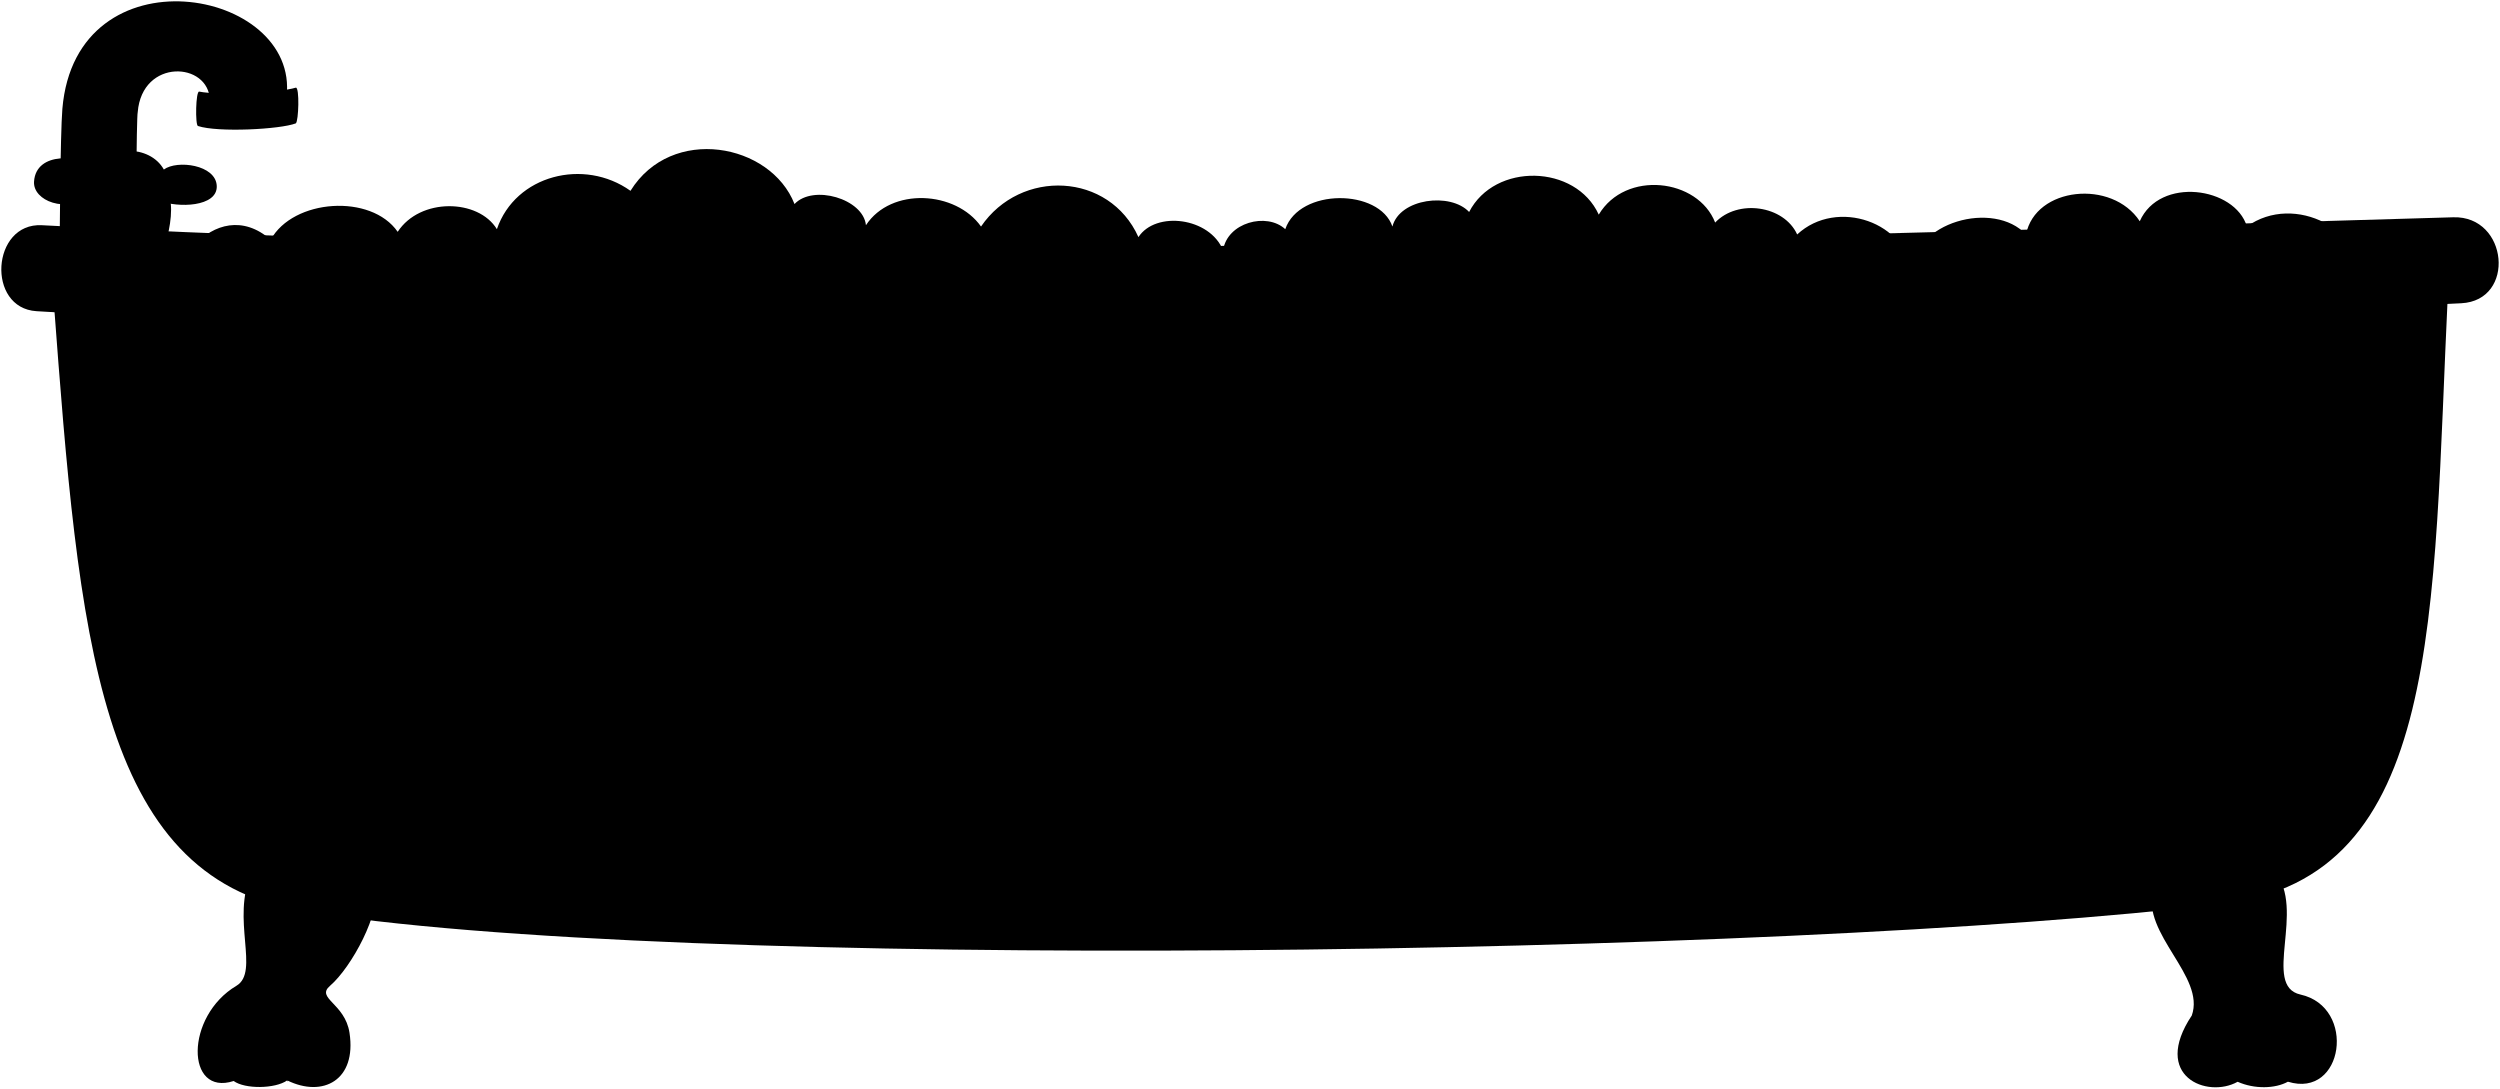 <svg viewBox="0 0 1889.98 822.94">
  <path class="suds" d="M1785.65,216.26c4-42-51-71-87-45-9-30-66-38-81-4-21-32-79-26-86,10-24-26-86-10-87,30-2-39-56-58-86-30-10-22-45-27-62-9-13-33.39-67.81-39.84-88-6-17.4-38.13-78.67-39.57-98-2-14-15-52.46-10.32-58,11-9.75-28.63-70.23-29.29-81,2-14-13-44-5-47,16-10-25-51-30-64-10-22-49-89-52-119-8-19-27-68-30-87-1-2-20-40-31-54-16-18-46-93-60-124-10-35-25-87-12-101,29-14-23-58-24-75,2-20-29-79-25-96,6-42-37-89,27-68,63Z"/>
  <path class="faucet" d="M158.65,75.76c-.67-29.08-51.21-31.86-54.53,9-1,3.32-1.47,100-1.47,100l-57.5-2s.39-80.95,2-100.49c10.27-121.67,179.56-91.5,169.46-9Z"/>
  <path class="aerator" d="M223.65,93.26c2.09-1.67,2.92-27.27,0-27-13,4-58,6-73,3-2.73-.79-3.14,25.42-1,26C164.65,100.26,211.8,97.82,223.65,93.26Z"/>
  <path class="stem" d="M126.77,144.5c4.92,10.76,1.82,27.63-1.37,38.48l-62.12-2.75C59.9,169.64,60.8,154.29,66,141.75Z"/>
  <path class="knob" d="M120.73,151.79c13.56,5.45,43.68,4.8,43.14-11.14-.55-16.21-30.13-19.89-40-12.49C113.06,108.8,80.56,110.06,72,127,61.18,117.29,27.24,114,25.73,137.29c-.92,14.36,23.81,24.52,44.18,10.61C77.85,161.26,112.57,161,120.73,151.79Z"/>
  <path class="basin" d="M1850.65,220.26c-11.86,246.18-3.59,443-170,463-332,40-1178,52-1454,5-152.74-26-167-207-186-460Z"/>
  <path class="basinLightLine" d="M1772.65,345.26c-6,127-10.3,223.48-76,245"/>
  <path class="rim" d="M1854.65,164.26c-635,19-1246.73,36.79-1823,6-38.1-2-42.09,62.68-4,65,574,35,1186,26,1833-6C1902.19,227.21,1896.22,163,1854.65,164.26Z"/>
  <g class="claw">
    <path d="M1729.65,817.76c42.2,13.1,52.12-56.43,9.48-65.89-29.44-6.53,4.44-64.49-19.52-93-16.55-19.73-84.18-16.21-92,13.93-8.65,33.4,39.83,65.29,29.37,94.9-30.66,46,11.64,63,34.65,50.11C1704.35,823.48,1720,823.09,1729.65,817.76Z"/>
    <path d="M283.63,670.27c4.8,19.11-17.83,61-34.14,75-11,9.42,11.31,13.15,14.73,35.5,5.52,35.94-20.18,49.24-47.1,36-9.11,6.45-32,6.68-40.47.46-36.35,11.84-36.9-48.82,2.1-72,17.82-10.6-4.16-50.45,11.31-85C204.23,628.74,275.55,638.17,283.63,670.27Z"/>
  </g>
  <g class="clawCreaseLine">
    <path d="M180.65,776.76c-8.66,11.86-11.27,28.78-3.5,40.5"/>
    <path d="M1692,775.5c4,9.71,4.91,27.6-.33,42.26"/>
    <path d="M1729.21,774.11c8.89,10.84,10.28,28.9.44,43.65"/>
    <path d="M218.37,779.63c-4.76,15-6.33,26-.72,38.13"/>
  </g>
</svg>
